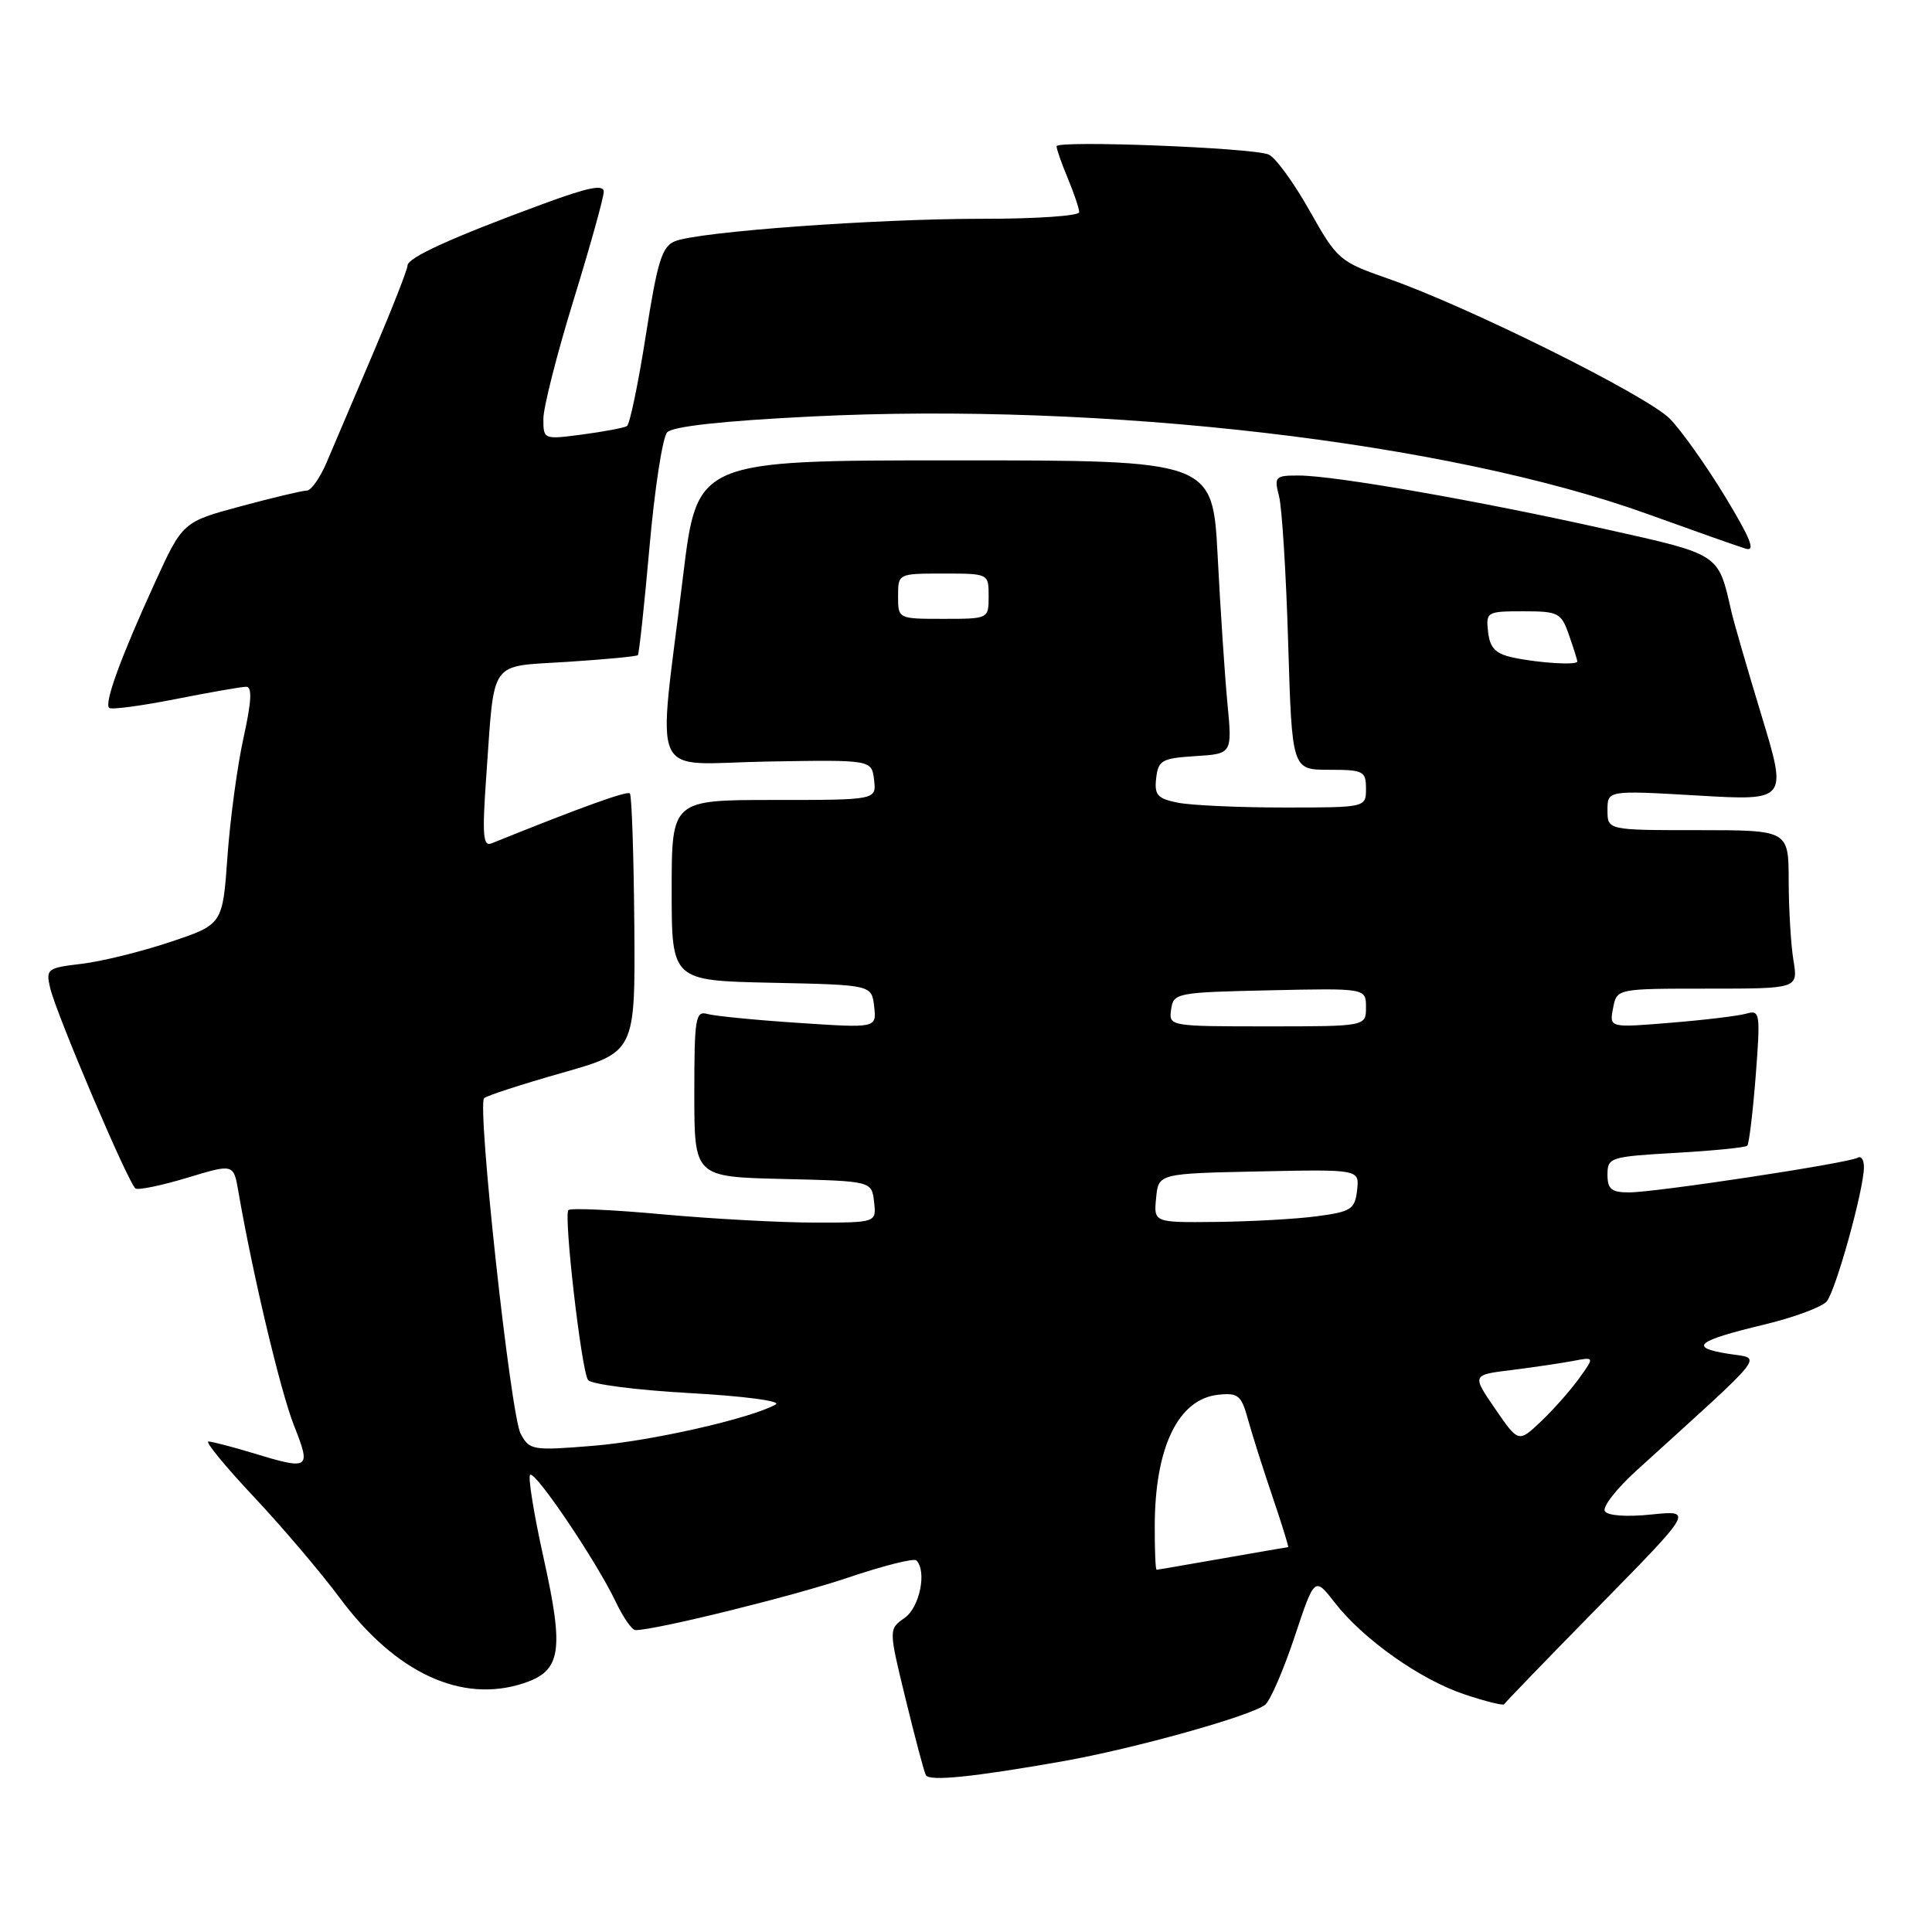 <?xml version="1.0" encoding="UTF-8" standalone="no"?>
<!DOCTYPE svg PUBLIC "-//W3C//DTD SVG 1.1//EN" "http://www.w3.org/Graphics/SVG/1.1/DTD/svg11.dtd" >
<svg xmlns="http://www.w3.org/2000/svg" xmlns:xlink="http://www.w3.org/1999/xlink" version="1.1" viewBox="0 0 256 256">
 <g >
 <path fill="currentColor"
d=" M 140.75 233.39 C 150.28 231.71 165.87 227.35 167.66 225.87 C 168.33 225.31 170.08 221.27 171.54 216.89 C 174.19 208.92 174.19 208.92 176.85 212.34 C 180.62 217.21 188.22 222.58 194.10 224.53 C 196.87 225.45 199.21 226.03 199.31 225.82 C 199.42 225.61 205.09 219.73 211.93 212.77 C 224.36 200.11 224.36 200.11 218.82 200.68 C 215.52 201.02 213.02 200.84 212.65 200.24 C 212.31 199.69 214.16 197.30 216.76 194.93 C 234.64 178.69 233.52 180.11 228.98 179.38 C 223.71 178.54 224.78 177.67 233.71 175.53 C 237.67 174.58 241.43 173.19 242.05 172.44 C 243.26 170.98 246.95 157.69 246.98 154.69 C 246.99 153.70 246.62 153.12 246.16 153.40 C 245.01 154.11 219.39 158.00 215.85 158.00 C 213.52 158.00 213.00 157.57 213.00 155.64 C 213.00 153.37 213.35 153.26 222.04 152.76 C 227.02 152.48 231.28 152.05 231.52 151.81 C 231.76 151.57 232.26 147.41 232.64 142.57 C 233.28 134.22 233.21 133.79 231.41 134.31 C 230.36 134.61 225.84 135.16 221.37 135.52 C 213.24 136.19 213.24 136.19 213.74 133.59 C 214.23 131.00 214.23 131.00 226.25 131.00 C 238.26 131.00 238.26 131.00 237.64 127.25 C 237.30 125.19 237.02 120.46 237.01 116.75 C 237.00 110.00 237.00 110.00 225.00 110.00 C 213.00 110.00 213.00 110.00 213.00 107.36 C 213.00 104.72 213.00 104.72 224.92 105.41 C 236.84 106.11 236.84 106.11 233.41 94.81 C 231.52 88.59 229.72 82.38 229.41 81.00 C 227.65 73.29 228.01 73.52 212.68 70.10 C 195.90 66.35 176.85 63.02 172.13 63.01 C 168.95 63.00 168.81 63.15 169.48 65.75 C 169.87 67.26 170.42 76.04 170.69 85.25 C 171.20 102.00 171.20 102.00 176.10 102.00 C 180.66 102.00 181.00 102.17 181.00 104.50 C 181.00 107.00 181.00 107.00 170.13 107.00 C 164.14 107.00 157.82 106.71 156.07 106.36 C 153.36 105.82 152.94 105.34 153.20 103.11 C 153.47 100.74 153.96 100.47 158.39 100.19 C 163.28 99.88 163.28 99.88 162.64 93.19 C 162.29 89.51 161.71 80.76 161.35 73.75 C 160.69 61.00 160.69 61.00 126.54 61.00 C 92.38 61.00 92.38 61.00 90.52 76.25 C 87.12 104.23 85.74 101.18 101.65 100.91 C 115.50 100.67 115.50 100.67 115.82 103.34 C 116.13 106.00 116.13 106.00 102.57 106.00 C 89.00 106.00 89.00 106.00 89.00 117.97 C 89.00 129.94 89.00 129.94 102.25 130.22 C 115.50 130.50 115.50 130.50 115.83 133.36 C 116.15 136.23 116.15 136.23 105.83 135.54 C 100.15 135.17 94.71 134.63 93.75 134.36 C 92.16 133.91 92.00 134.87 92.00 144.90 C 92.00 155.94 92.00 155.94 103.75 156.22 C 115.50 156.50 115.50 156.50 115.82 159.25 C 116.13 162.00 116.13 162.00 107.99 162.00 C 103.51 162.00 94.45 161.51 87.85 160.91 C 81.25 160.30 75.62 160.05 75.32 160.34 C 74.67 161.00 77.01 181.40 77.91 182.85 C 78.26 183.41 84.32 184.20 91.38 184.59 C 98.60 184.99 103.59 185.65 102.79 186.10 C 99.44 187.97 86.24 190.96 78.55 191.58 C 70.56 192.23 70.16 192.16 68.99 189.98 C 67.65 187.48 63.19 146.48 64.15 145.51 C 64.48 145.19 69.12 143.68 74.47 142.16 C 84.18 139.40 84.18 139.40 84.05 122.49 C 83.97 113.19 83.71 105.38 83.46 105.13 C 83.10 104.76 76.87 107.01 65.13 111.75 C 64.00 112.21 63.88 110.65 64.43 102.90 C 65.56 87.10 64.66 88.38 75.16 87.70 C 80.14 87.38 84.35 86.98 84.52 86.81 C 84.68 86.64 85.38 80.20 86.06 72.50 C 86.74 64.80 87.79 57.96 88.40 57.29 C 89.12 56.50 95.75 55.77 107.50 55.19 C 146.25 53.26 191.83 58.57 218.25 68.09 C 224.44 70.32 230.31 72.40 231.31 72.70 C 232.66 73.12 231.97 71.38 228.58 65.79 C 226.08 61.68 222.79 57.04 221.27 55.49 C 218.24 52.41 194.43 40.57 183.90 36.91 C 177.48 34.67 177.19 34.42 173.49 27.85 C 171.39 24.13 168.96 20.81 168.09 20.47 C 165.80 19.56 140.00 18.57 140.00 19.38 C 140.00 19.76 140.67 21.68 141.50 23.65 C 142.32 25.63 143.00 27.64 143.00 28.12 C 143.00 28.60 137.26 29.00 130.25 28.99 C 116.14 28.98 92.64 30.69 89.45 31.96 C 87.72 32.65 87.12 34.56 85.58 44.40 C 84.58 50.80 83.45 56.22 83.07 56.46 C 82.69 56.69 80.05 57.19 77.19 57.57 C 72.02 58.25 72.00 58.24 72.00 55.50 C 72.00 53.98 73.80 46.90 76.00 39.76 C 78.20 32.61 80.00 26.16 80.00 25.41 C 80.00 24.40 77.95 24.81 71.96 27.02 C 59.87 31.47 54.00 34.14 54.00 35.18 C 54.00 35.69 51.95 40.92 49.44 46.81 C 46.93 52.69 44.16 59.19 43.29 61.25 C 42.41 63.31 41.23 65.00 40.67 65.00 C 40.10 65.00 36.16 65.94 31.92 67.08 C 24.20 69.16 24.20 69.16 20.47 77.33 C 16.00 87.11 13.80 93.14 14.46 93.80 C 14.73 94.06 18.67 93.54 23.23 92.64 C 27.78 91.74 32.01 91.00 32.63 91.00 C 33.43 91.00 33.33 92.95 32.27 97.75 C 31.45 101.46 30.49 108.55 30.14 113.50 C 29.50 122.50 29.50 122.50 22.55 124.82 C 18.73 126.10 13.45 127.40 10.82 127.71 C 6.26 128.25 6.06 128.40 6.64 130.89 C 7.45 134.36 17.05 156.91 17.96 157.48 C 18.35 157.72 21.43 157.08 24.81 156.06 C 30.95 154.20 30.95 154.20 31.58 157.85 C 33.48 168.86 37.15 184.29 38.93 188.82 C 41.26 194.72 41.08 194.84 33.41 192.51 C 30.71 191.69 28.11 191.02 27.62 191.01 C 27.14 191.00 29.84 194.30 33.62 198.32 C 37.41 202.35 42.52 208.37 45.00 211.71 C 52.40 221.68 61.16 225.75 69.38 223.04 C 74.37 221.39 74.78 218.80 72.00 206.31 C 70.74 200.62 69.95 195.72 70.24 195.43 C 70.88 194.79 79.05 206.91 81.59 212.25 C 82.57 214.31 83.74 216.00 84.20 216.00 C 86.87 216.00 105.13 211.49 112.35 209.05 C 117.02 207.47 121.11 206.44 121.42 206.76 C 122.84 208.18 121.87 212.98 119.87 214.38 C 117.74 215.87 117.74 215.87 120.01 225.18 C 121.26 230.31 122.46 234.83 122.68 235.22 C 123.15 236.06 128.94 235.47 140.75 233.39 Z  M 153.01 202.25 C 153.02 191.78 156.12 185.36 161.44 184.81 C 164.05 184.53 164.49 184.90 165.34 188.00 C 165.87 189.93 167.33 194.54 168.59 198.25 C 169.85 201.96 170.79 205.00 170.69 205.00 C 170.59 205.00 166.68 205.68 162.00 206.50 C 157.32 207.32 153.39 208.00 153.25 208.00 C 153.11 208.00 153.00 205.41 153.01 202.25 Z  M 198.12 186.68 C 195.03 182.18 195.03 182.18 200.27 181.54 C 203.14 181.18 206.80 180.64 208.40 180.34 C 211.30 179.78 211.30 179.78 209.24 182.64 C 208.11 184.21 205.84 186.78 204.20 188.34 C 201.21 191.17 201.21 191.17 198.12 186.68 Z  M 153.19 158.75 C 153.50 155.50 153.50 155.50 166.82 155.22 C 180.14 154.94 180.14 154.94 179.82 157.72 C 179.53 160.24 179.03 160.56 174.50 161.16 C 171.75 161.53 165.76 161.86 161.19 161.91 C 152.87 162.00 152.87 162.00 153.19 158.75 Z  M 155.18 133.75 C 155.49 131.57 155.89 131.49 168.25 131.22 C 181.00 130.94 181.00 130.94 181.00 133.47 C 181.00 136.00 181.00 136.00 167.93 136.00 C 154.95 136.00 154.86 135.98 155.18 133.75 Z  M 200.50 87.13 C 198.17 86.63 197.43 85.88 197.18 83.75 C 196.88 81.08 197.01 81.00 201.84 81.00 C 206.51 81.00 206.87 81.19 207.90 84.15 C 208.51 85.88 209.00 87.46 209.00 87.65 C 209.00 88.17 203.94 87.86 200.50 87.13 Z  M 119.00 79.00 C 119.00 76.00 119.00 76.00 125.00 76.00 C 131.00 76.00 131.00 76.00 131.00 79.00 C 131.00 82.00 131.00 82.00 125.00 82.00 C 119.00 82.00 119.00 82.00 119.00 79.00 Z "/>
</g>
</svg>